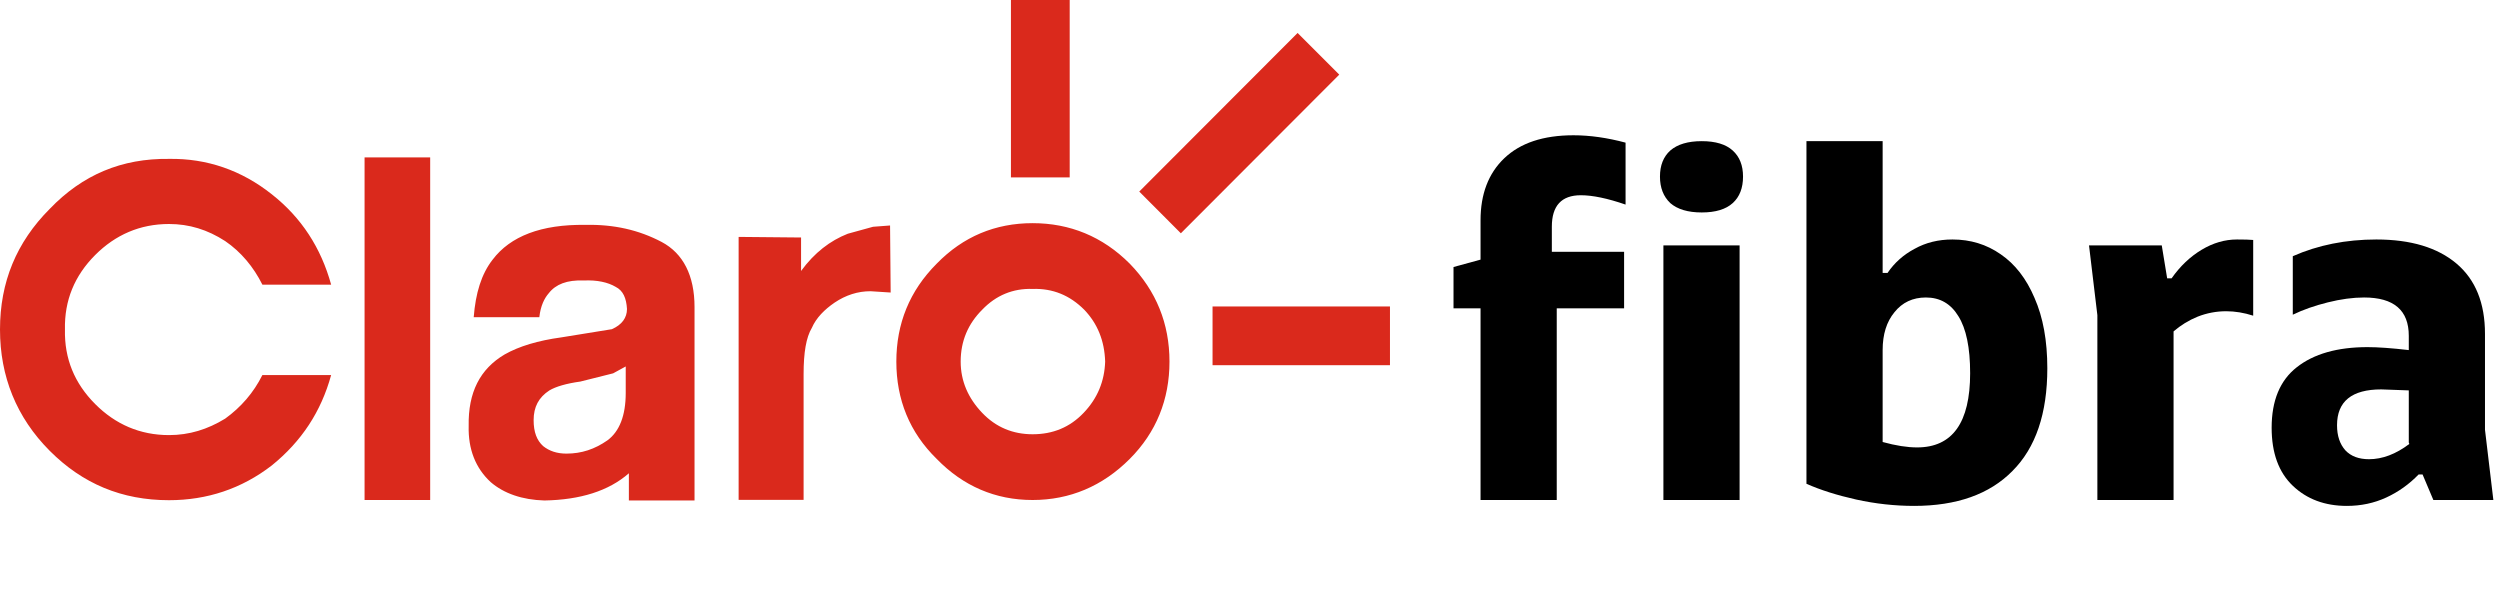 <svg width="155" height="38" viewBox="0 0 155 38" fill="none" xmlns="http://www.w3.org/2000/svg">
<path fill-rule="evenodd" clip-rule="evenodd" d="M54.129 14.06L52.561 14.492C51.468 14.923 50.491 15.668 49.666 16.801V14.725L45.795 14.688V30.991H49.823V23.192C49.823 21.858 49.981 20.919 50.334 20.329C50.605 19.705 51.114 19.195 51.742 18.764C52.444 18.292 53.187 18.056 53.971 18.056L55.221 18.137L55.184 13.98L54.129 14.06ZM22.603 30.999H26.671V9.76H22.603V30.999ZM38.795 22.72L38.014 23.147L35.98 23.657C35.118 23.775 34.455 23.971 34.062 24.206C33.4 24.637 33.085 25.228 33.085 26.049C33.085 26.794 33.283 27.301 33.672 27.656C34.062 27.966 34.533 28.124 35.118 28.124C36.058 28.124 36.878 27.849 37.662 27.301C38.403 26.753 38.795 25.772 38.795 24.364V22.72ZM43.061 19.037V31.03H38.99V29.343C37.737 30.441 35.979 30.99 33.752 31.03C32.379 30.99 31.247 30.6 30.425 29.893C29.488 29.031 29.02 27.853 29.058 26.407C29.02 24.327 29.761 22.878 31.285 21.977C32.187 21.465 33.358 21.115 34.804 20.917L37.935 20.41C38.559 20.137 38.873 19.702 38.873 19.156C38.833 18.49 38.638 18.018 38.169 17.784C37.701 17.508 37.036 17.349 36.177 17.391C35.158 17.349 34.454 17.626 34.025 18.178C33.752 18.49 33.515 18.961 33.439 19.666H29.37C29.488 18.178 29.841 16.998 30.543 16.098C31.638 14.649 33.554 13.902 36.293 13.943C38.052 13.902 39.615 14.258 41.023 15.002C42.352 15.707 43.061 17.077 43.061 19.037ZM10.479 13.888C11.732 13.888 12.866 14.239 13.96 14.946C14.939 15.613 15.721 16.552 16.268 17.649H20.531C19.906 15.377 18.693 13.494 16.854 12.048C14.979 10.557 12.828 9.813 10.479 9.851C7.548 9.813 5.12 10.831 3.088 12.946C1.016 15.024 0 17.491 0 20.431C0 23.33 1.016 25.88 3.088 27.955C5.12 29.991 7.548 31.012 10.479 31.012C12.828 31.012 14.979 30.305 16.854 28.855C18.693 27.366 19.906 25.526 20.531 23.253H16.268C15.721 24.351 14.939 25.249 13.96 25.956C12.866 26.625 11.732 26.976 10.479 26.976C8.681 26.976 7.157 26.309 5.903 25.053C4.616 23.761 3.988 22.237 4.027 20.431C3.988 18.63 4.616 17.1 5.903 15.809C7.157 14.555 8.681 13.888 10.479 13.888ZM68.52 22.419C68.479 21.128 68.049 20.067 67.226 19.206C66.328 18.307 65.273 17.873 64.021 17.914C62.81 17.873 61.753 18.307 60.893 19.206C60.032 20.067 59.562 21.128 59.562 22.419C59.562 23.634 60.032 24.692 60.893 25.594C61.753 26.498 62.81 26.924 64.021 26.924C65.273 26.924 66.328 26.498 67.188 25.594C68.049 24.692 68.479 23.634 68.52 22.419ZM70.043 16.346C71.686 18.033 72.508 20.067 72.508 22.419C72.508 24.77 71.686 26.807 70.043 28.454C68.362 30.14 66.328 31 64.021 31C61.714 31 59.717 30.14 58.077 28.454C56.392 26.807 55.573 24.77 55.573 22.419C55.573 20.067 56.392 18.033 58.077 16.346C59.717 14.663 61.714 13.836 64.021 13.836C66.328 13.836 68.362 14.663 70.043 16.346ZM75.178 22.644H86.178V19H75.178V22.644ZM83.034 4.627L73.213 14.464L70.633 11.877L80.451 2.043L83.034 4.627ZM66.321 11V-2.30475e-05L62.678 -2.28882e-05V11H66.321Z" fill="#DA291C"/>
<path d="M91.794 13.659C91.794 12.034 92.282 10.754 93.257 9.819C94.253 8.864 95.685 8.387 97.555 8.387C98.57 8.387 99.647 8.539 100.785 8.844V12.684C99.668 12.298 98.743 12.105 98.012 12.105C96.813 12.105 96.214 12.755 96.214 14.055V15.61H100.694V19.115H96.518V31.001H91.794V19.115H90.118V16.555L91.794 16.097V13.659Z" fill="black"/>
<path d="M107.855 15.214V31.001H103.131V15.214H107.855ZM102.918 10.947C102.918 10.256 103.131 9.718 103.558 9.332C104.005 8.945 104.655 8.752 105.508 8.752C106.362 8.752 107.002 8.945 107.428 9.332C107.855 9.718 108.068 10.256 108.068 10.947C108.068 11.658 107.855 12.207 107.428 12.592C107.002 12.979 106.362 13.172 105.508 13.172C104.655 13.172 104.005 12.979 103.558 12.592C103.131 12.186 102.918 11.638 102.918 10.947Z" fill="black"/>
<path d="M112 8.752H116.724V16.92H117.029C117.456 16.29 118.015 15.793 118.705 15.427C119.396 15.041 120.178 14.848 121.052 14.848C122.17 14.848 123.165 15.153 124.039 15.762C124.933 16.372 125.634 17.276 126.142 18.475C126.67 19.673 126.934 21.126 126.934 22.833C126.934 25.637 126.213 27.76 124.77 29.203C123.348 30.645 121.316 31.366 118.675 31.366C117.476 31.366 116.277 31.234 115.079 30.97C113.9 30.706 112.874 30.381 112 29.995V8.752ZM116.724 27.404C117.537 27.628 118.248 27.74 118.858 27.74C121.052 27.74 122.149 26.206 122.149 23.138C122.149 21.553 121.905 20.374 121.418 19.602C120.95 18.83 120.28 18.444 119.406 18.444C118.594 18.444 117.943 18.749 117.456 19.358C116.968 19.948 116.724 20.73 116.724 21.705V27.404Z" fill="black"/>
<path d="M134.029 15.214L134.364 17.256H134.639C135.167 16.504 135.787 15.915 136.498 15.488C137.209 15.061 137.94 14.848 138.692 14.848C139.159 14.848 139.495 14.858 139.698 14.878V19.572C139.129 19.389 138.57 19.297 138.022 19.297C137.412 19.297 136.823 19.409 136.254 19.633C135.705 19.856 135.208 20.161 134.761 20.547V31.001H130.037V19.541L129.519 15.214H134.029Z" fill="black"/>
<path d="M150.199 29.416H149.955C149.366 30.025 148.695 30.503 147.944 30.848C147.192 31.194 146.379 31.366 145.505 31.366C144.144 31.366 143.027 30.95 142.153 30.117C141.279 29.284 140.842 28.085 140.842 26.52C140.842 24.834 141.36 23.585 142.397 22.772C143.453 21.939 144.916 21.522 146.785 21.522C147.436 21.522 148.289 21.583 149.345 21.705V20.821C149.345 19.236 148.421 18.444 146.572 18.444C145.881 18.444 145.129 18.546 144.317 18.749C143.504 18.952 142.783 19.206 142.153 19.511V15.884C143.717 15.193 145.444 14.848 147.334 14.848C149.467 14.848 151.123 15.346 152.302 16.341C153.48 17.337 154.069 18.79 154.069 20.699V26.642L154.588 31.001H150.869L150.199 29.416ZM144.896 26.368C144.896 27.018 145.069 27.536 145.414 27.922C145.759 28.288 146.247 28.471 146.877 28.471C147.71 28.471 148.543 28.156 149.376 27.526L149.345 27.435V24.204L147.639 24.143C145.81 24.143 144.896 24.885 144.896 26.368Z" fill="black"/>
</svg>
